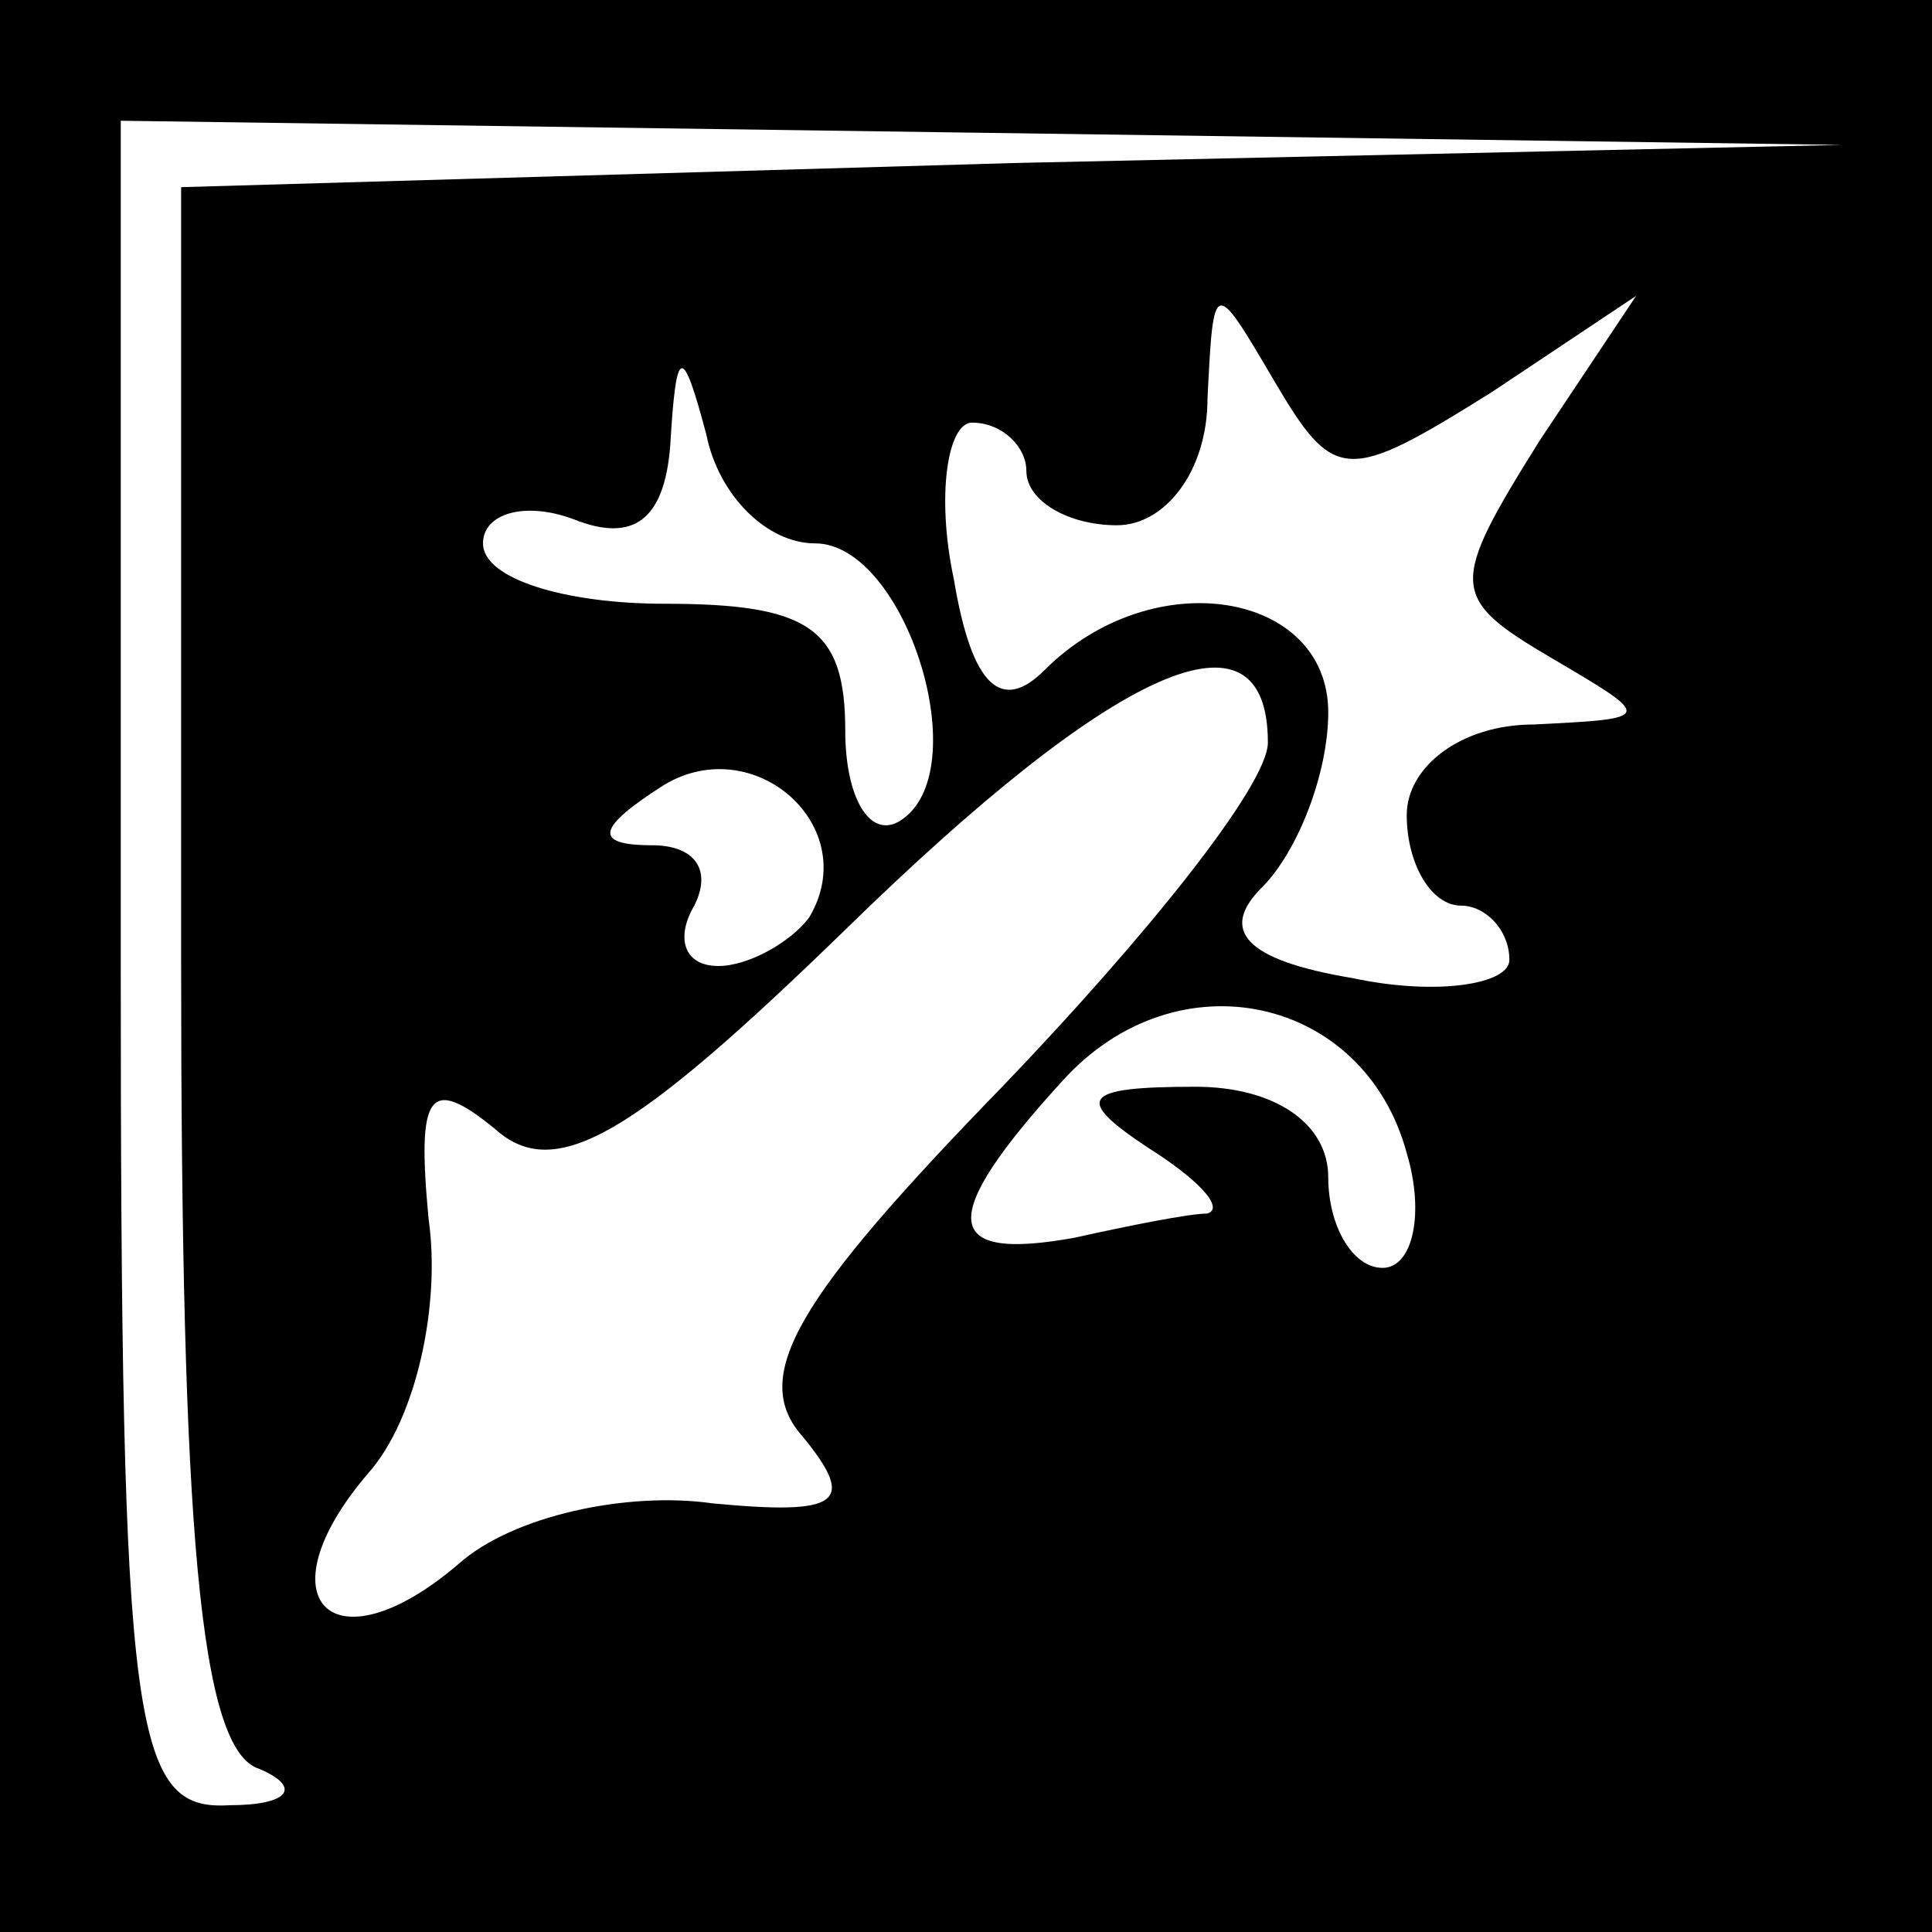 <?xml version="1.0" standalone="no"?>
<!DOCTYPE svg PUBLIC "-//W3C//DTD SVG 20010904//EN"
 "http://www.w3.org/TR/2001/REC-SVG-20010904/DTD/svg10.dtd">
<svg version="1.0" xmlns="http://www.w3.org/2000/svg"
 width="32pt" height="32pt" viewBox="0 0 32 32"
 preserveAspectRatio="xMidYMid meet">
<rect x="0" y="0" width="32" height="32" fill="#808080" stroke="none"/>
<g transform="translate(0,32) scale(0.1,-0.1)"
fill="#000000" stroke="none">
<path fill="#000000" stroke="none" d="M0 160 l0 -160 160 0 160 0 0 160 0
160 -160 0 -160 0 0 -160z"/>
<path fill="#ffffff" stroke="none" d="M168 293 l-138 -4 0 -128 c0 -94 3
-131 13 -134 7 -3 5 -6 -5 -6 -16 -1 -18 12 -18 139 l0 140 143 -2 142 -2
-137 -3z"/>
<path fill="#ffffff" stroke="none" d="M247 255 l24 16 -16 -24 c-15 -24 -15
-26 2 -36 17 -10 17 -10 -3 -11 -12 0 -21 -7 -21 -15 0 -8 4 -15 9 -15 4 0 8
-4 8 -9 0 -4 -12 -6 -26 -3 -18 3 -22 8 -15 15 6 6 11 19 11 29 0 20 -29 25
-47 7 -7 -7 -12 -3 -15 15 -3 14 -1 26 3 26 5 0 9 -4 9 -8 0 -5 7 -9 15 -9 8
0 15 9 15 21 1 20 1 20 11 3 10 -17 12 -17 36 -2z"/>
<path fill="#ffffff" stroke="none" d="M135 230 c15 0 27 -38 14 -46 -5 -3 -9
4 -9 15 0 17 -6 21 -30 21 -16 0 -30 4 -30 10 0 5 7 7 15 4 10 -4 15 0 16 12
1 17 2 17 6 2 2 -10 10 -18 18 -18z"/>
<path fill="#ffffff" stroke="none" d="M210 197 c0 -7 -20 -32 -44 -57 -34
-35 -42 -48 -33 -58 9 -11 6 -13 -15 -11 -14 2 -33 -2 -42 -10 -21 -18 -33 -6
-15 15 8 9 12 28 10 42 -2 21 0 24 11 15 10 -9 23 -1 58 33 45 44 70 55 70 31z"/>
<path fill="#ffffff" stroke="none" d="M134 168 c-3 -4 -10 -8 -15 -8 -6 0 -7
5 -4 10 3 6 0 10 -7 10 -10 0 -9 3 2 10 15 9 33 -7 24 -22z"/>
<path fill="#ffffff" stroke="none" d="M233 129 c3 -10 1 -19 -4 -19 -5 0 -9
7 -9 15 0 9 -9 15 -22 15 -19 0 -20 -2 -8 -10 8 -5 13 -10 10 -11 -3 0 -13 -2
-22 -4 -22 -4 -23 3 -2 26 19 21 50 14 57 -12z"/>
</g>
</svg>

